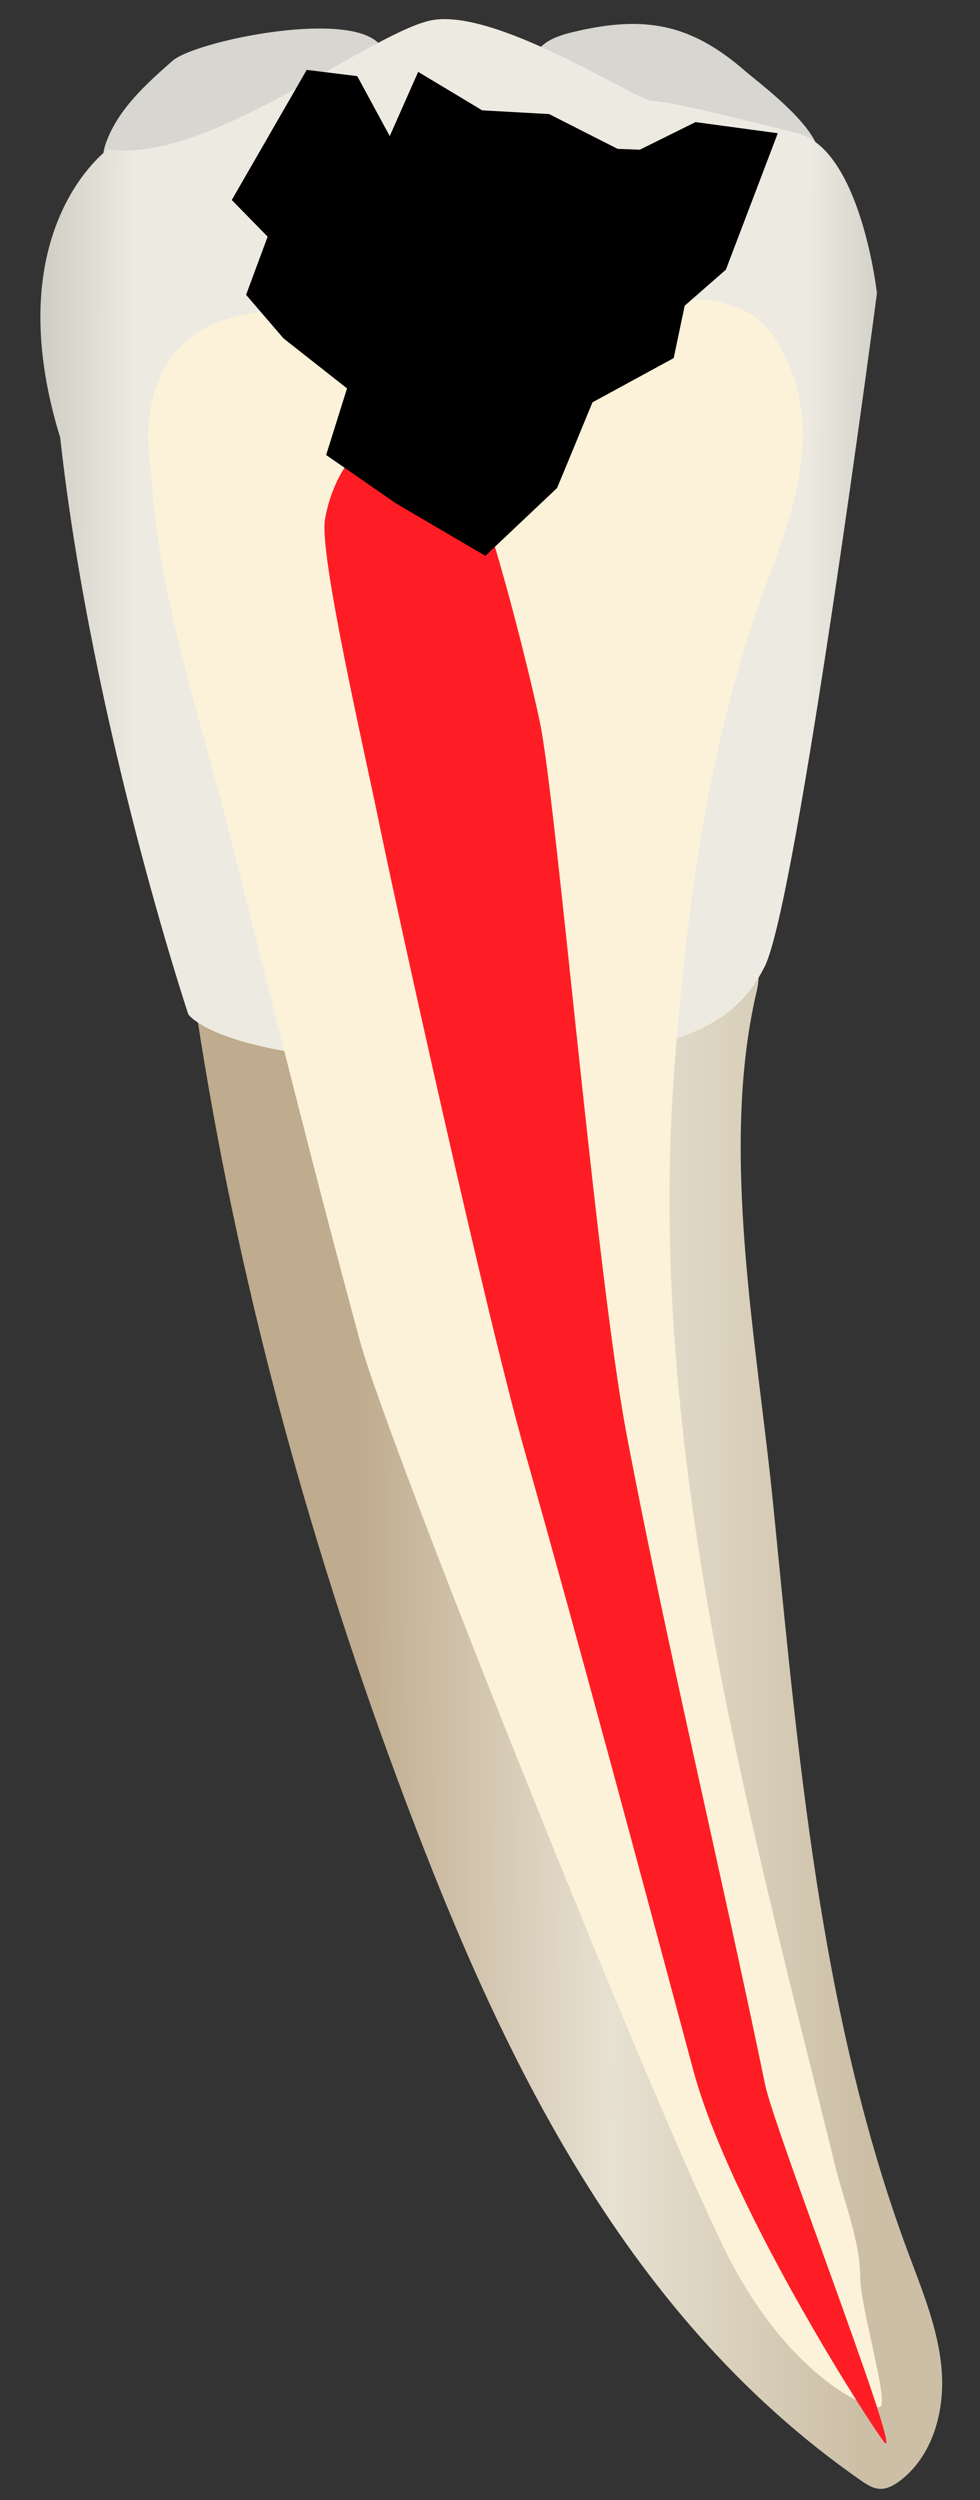 <svg width="20" height="51" viewBox="0 0 20 51" fill="none" xmlns="http://www.w3.org/2000/svg">
<rect x="0" y="0" width="20" height="51" fill="#333333" stroke="none"/>
<path d="M4.02 20.731C4.823 25.987 6.239 31.239 8.082 36.219C10.108 41.692 12.639 47.166 17.561 50.596C17.68 50.679 17.808 50.765 17.953 50.772C18.101 50.779 18.241 50.703 18.359 50.614C19.037 50.107 19.286 49.182 19.217 48.338C19.147 47.494 18.81 46.7 18.516 45.906C16.722 41.064 16.284 35.734 15.773 30.633C15.449 27.403 14.681 23.444 15.442 20.225C16.26 16.769 4.526 20.117 4.02 20.731Z" fill="url(#paint0_linear_77_4638)"/>
<path d="M14.158 0.749C13.431 0.422 12.673 0.414 11.661 0.662C11.386 0.73 11.094 0.834 10.945 1.073C10.249 2.193 15.968 4.343 16.652 3.403C17.056 2.844 15.531 1.729 15.211 1.452C14.851 1.138 14.508 0.907 14.158 0.749Z" fill="#D8D6D0"/>
<path d="M4.223 0.936C3.885 1.037 3.628 1.146 3.52 1.241C2.974 1.721 2.407 2.232 2.162 2.917C2.064 3.191 2.054 3.559 2.303 3.71C2.388 3.76 2.488 3.776 2.586 3.784C3.731 3.878 5.055 3.134 6.023 2.603C6.382 2.406 7.923 1.697 7.853 1.139C7.746 0.294 5.45 0.567 4.223 0.936Z" fill="#D8D6D0"/>
<path d="M2.208 3.042C2.208 3.042 -0.08 4.676 1.228 8.926C1.881 14.809 3.843 20.692 3.843 20.692C3.843 20.692 4.496 21.672 9.072 21.672C13.648 21.672 14.955 21.018 15.609 19.711C16.262 18.404 17.897 5.983 17.897 5.983C17.897 5.983 17.57 3.042 16.262 2.715C14.955 2.389 13.648 2.062 13.321 2.062C12.994 2.062 10.053 0.1 8.745 0.427C7.437 0.755 4.169 3.369 2.208 3.042Z" fill="url(#paint1_linear_77_4638)"/>
<path d="M3.083 9.575C3.083 9.575 2.539 6.972 4.852 6.451C7.166 5.93 14.425 6.06 14.652 6.148C14.879 6.234 15.423 6.278 15.831 6.928C16.802 8.475 16.312 10.139 15.71 11.715C14.468 14.961 13.992 18.557 13.749 21.991C13.217 29.547 15.252 36.908 17.047 44.194C17.22 44.899 17.555 45.722 17.555 46.454C17.555 47.061 18.145 49.014 17.963 49.1C17.782 49.187 16.239 48.58 14.969 46.237C13.699 43.894 7.937 29.533 7.348 27.364C6.42 23.951 5.568 20.52 4.709 17.091C4.103 14.675 3.199 12.07 3.083 9.575Z" fill="#FCF2D9"/>
<path d="M9.434 9.385C9.891 10.033 10.789 13.628 11.021 14.748C11.354 16.353 12.162 25.952 12.787 29.256C13.591 33.507 14.738 38.27 15.614 42.525C15.804 43.444 18.353 50.018 18.066 49.842C17.977 49.801 14.921 45.111 14.148 42.23C13.019 38.025 11.876 33.742 10.7 29.573C9.881 26.669 8.048 18.317 7.749 16.847C7.443 15.343 6.511 11.319 6.632 10.598C6.766 9.796 7.235 9.095 7.609 9.074C8.089 9.048 8.976 8.737 9.434 9.385Z" fill="#FF1D25"/>
<path d="M11.368 9.956C11.392 9.905 12.091 8.208 12.091 8.208L13.749 7.305L13.973 6.237L14.814 5.501L15.873 2.718L14.194 2.491L13.057 3.054L12.605 3.037L11.206 2.327L9.841 2.251L8.534 1.466L7.954 2.777L7.291 1.553L6.259 1.426L4.73 4.08L5.462 4.828L5.022 6.015L5.787 6.904L7.082 7.923L6.656 9.282L8.087 10.273L9.905 11.339L11.368 9.956Z" fill="black"/>
<defs>
<linearGradient id="paint0_linear_77_4638" x1="7.248" y1="34.699" x2="17.615" y2="34.736" gradientUnits="userSpaceOnUse">
<stop stop-color="#BFAB8D"/>
<stop offset="0.508" stop-color="#E7E1D2"/>
<stop offset="1" stop-color="#CCBFA6"/>
</linearGradient>
<linearGradient id="paint1_linear_77_4638" x1="-2.81" y1="10.989" x2="21.322" y2="11.076" gradientUnits="userSpaceOnUse">
<stop stop-color="#94938C"/>
<stop offset="0.23" stop-color="#EDEBE1"/>
<stop offset="0.799" stop-color="#EDEBE1"/>
<stop offset="1" stop-color="#94938C"/>
</linearGradient>
</defs>
</svg>
